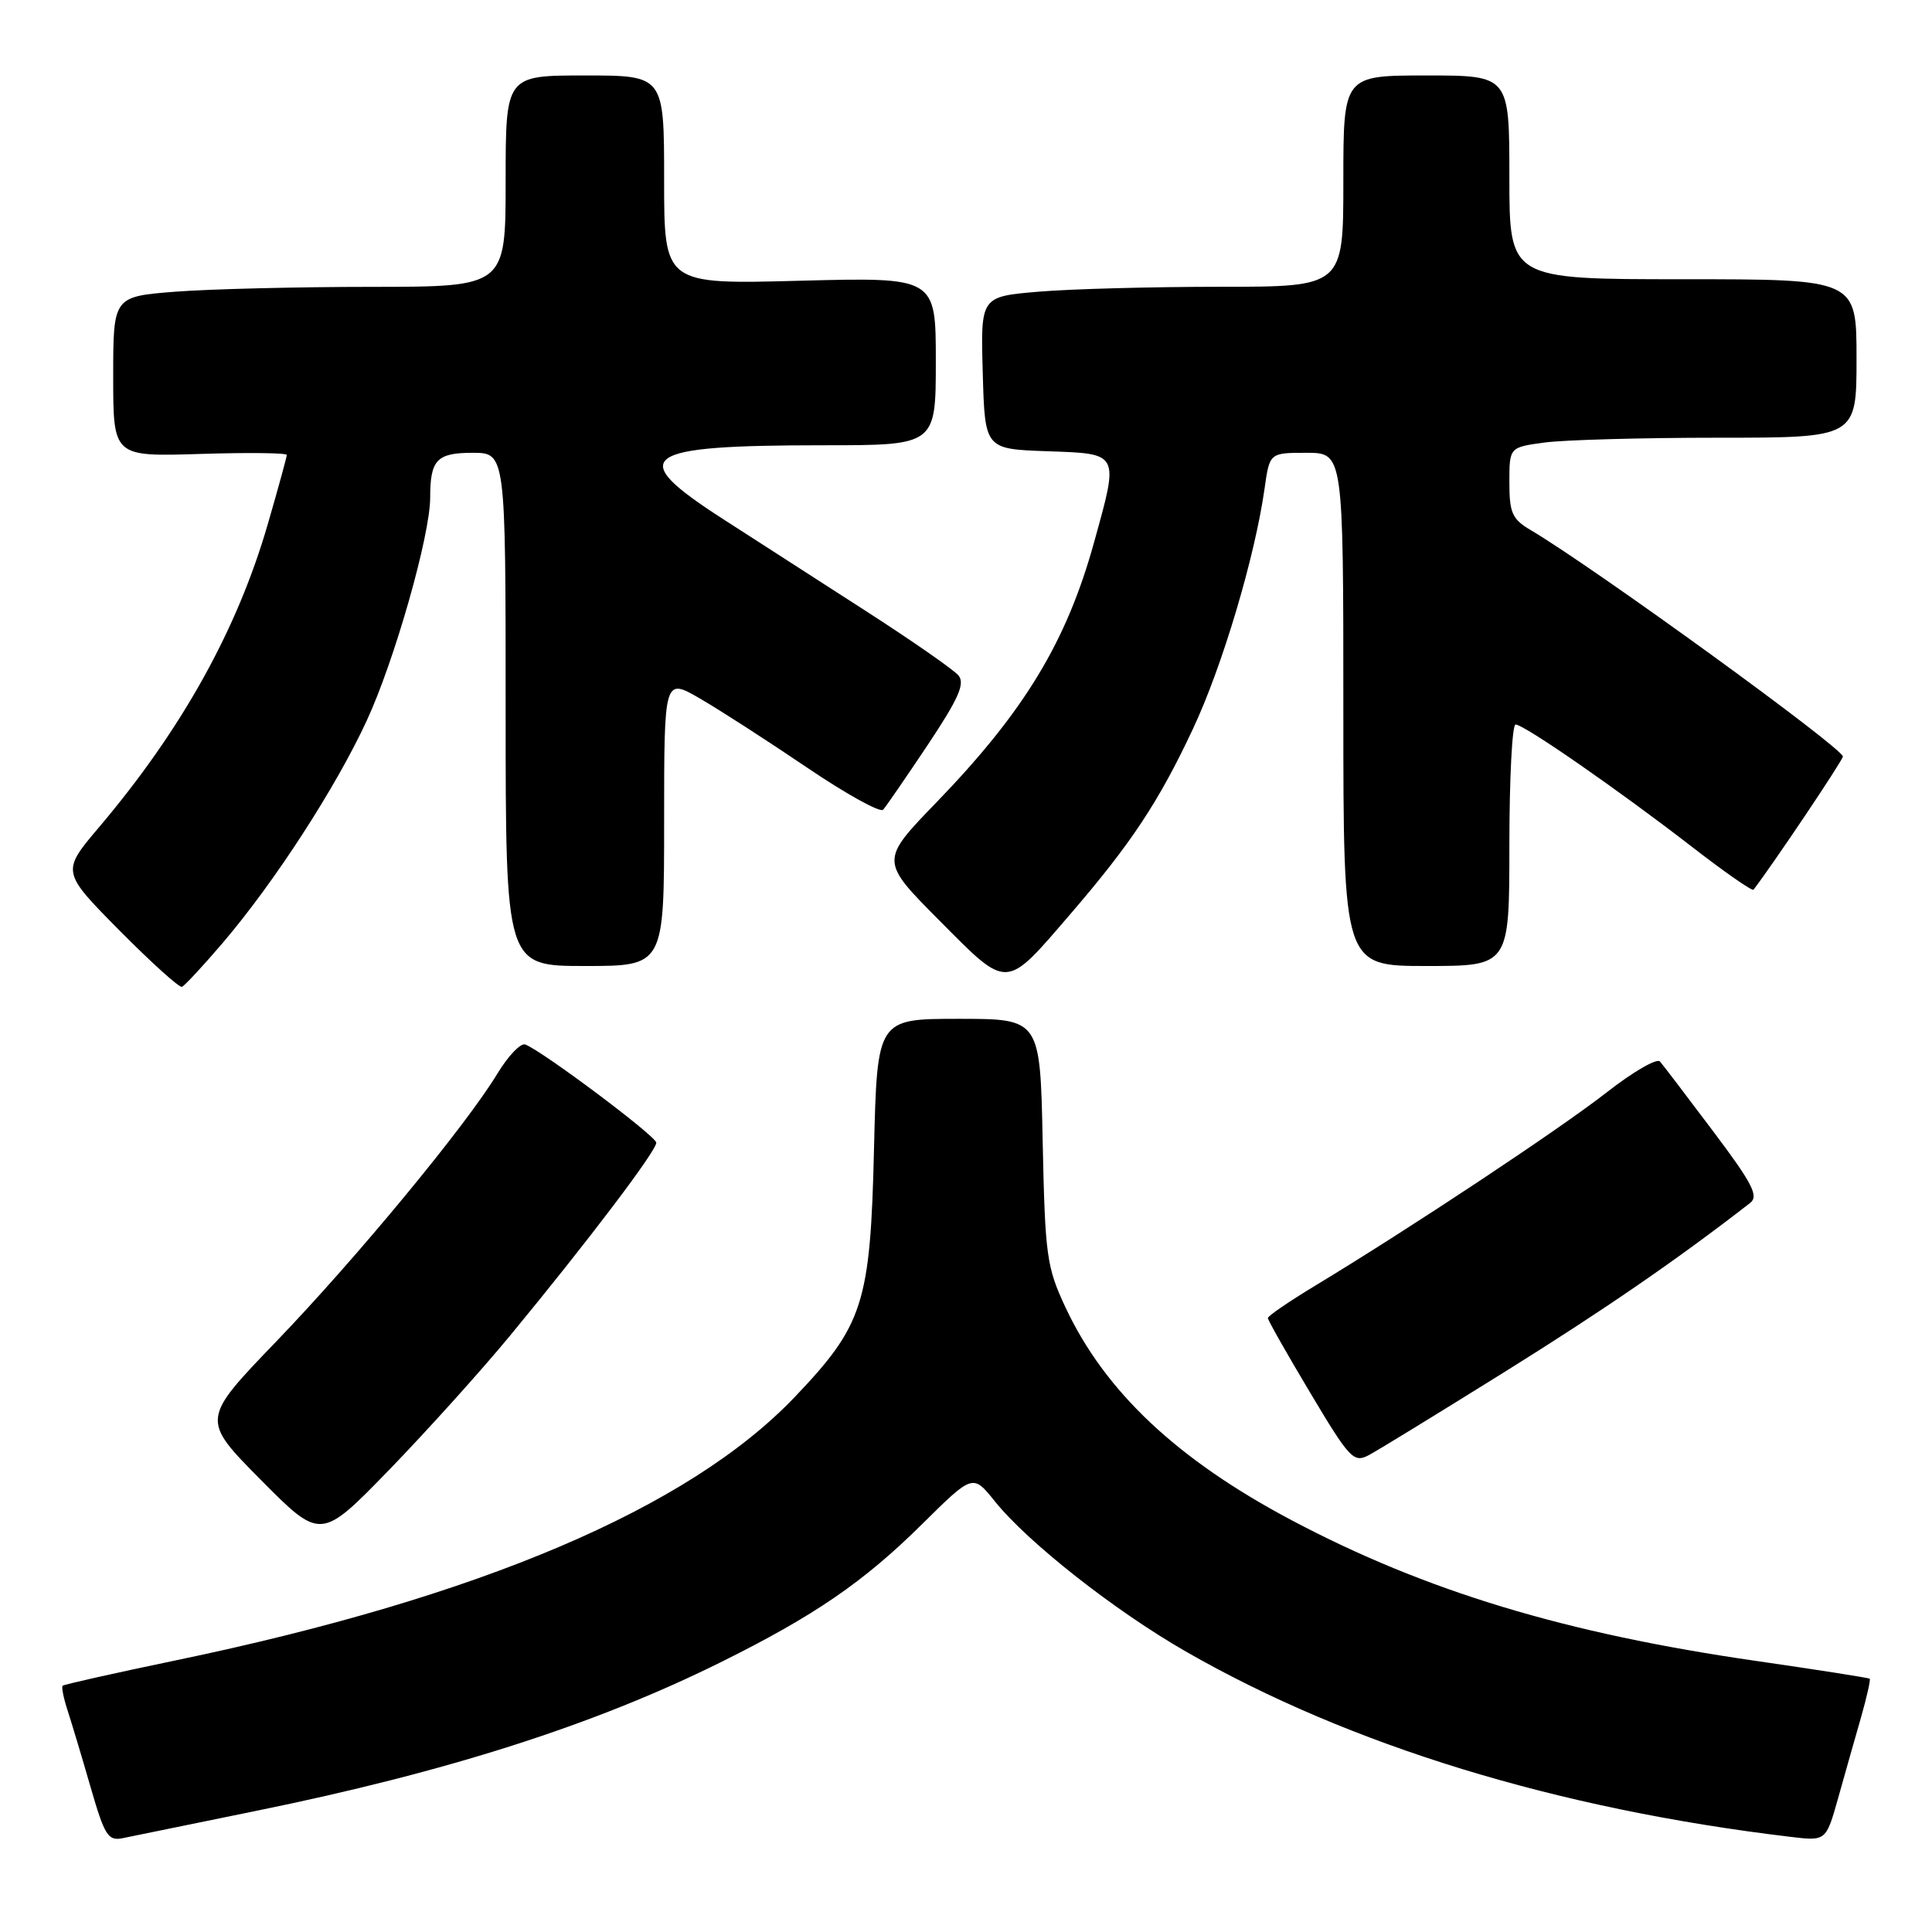 <?xml version="1.0" encoding="UTF-8" standalone="no"?>
<!DOCTYPE svg PUBLIC "-//W3C//DTD SVG 1.1//EN" "http://www.w3.org/Graphics/SVG/1.1/DTD/svg11.dtd" >
<svg xmlns="http://www.w3.org/2000/svg" xmlns:xlink="http://www.w3.org/1999/xlink" version="1.1" viewBox="0 0 256 256">
 <g >
 <path fill="currentColor"
d=" M 33.89 239.96 C 59.31 234.78 78.77 228.55 95.45 220.28 C 107.93 214.09 114.43 209.63 122.20 201.94 C 128.91 195.30 128.91 195.30 131.82 198.93 C 136.20 204.38 147.69 213.42 157.12 218.83 C 178.84 231.29 206.29 239.70 237.23 243.39 C 241.96 243.96 241.96 243.96 243.57 238.23 C 244.45 235.08 245.81 230.29 246.59 227.58 C 247.36 224.87 247.88 222.56 247.75 222.44 C 247.61 222.32 240.86 221.26 232.75 220.09 C 207.41 216.44 188.89 210.83 171.15 201.44 C 155.98 193.40 146.42 184.41 141.18 173.23 C 138.68 167.88 138.48 166.42 138.16 151.25 C 137.83 135.00 137.83 135.00 127.03 135.00 C 116.23 135.00 116.23 135.00 115.81 152.25 C 115.33 172.69 114.40 175.59 105.29 185.13 C 91.24 199.86 63.57 211.63 23.32 220.00 C 15.22 221.69 8.46 223.20 8.30 223.37 C 8.13 223.54 8.42 224.99 8.94 226.59 C 9.46 228.19 10.84 232.77 11.99 236.76 C 13.87 243.27 14.32 243.97 16.29 243.56 C 17.51 243.31 25.43 241.69 33.89 239.96 Z  M 67.57 177.00 C 77.82 164.58 87.01 152.46 86.96 151.41 C 86.93 150.54 71.91 139.29 69.60 138.40 C 69.00 138.17 67.34 139.90 65.92 142.24 C 61.78 149.10 47.29 166.65 36.57 177.79 C 26.65 188.10 26.65 188.10 34.57 196.10 C 42.50 204.09 42.50 204.09 51.53 194.80 C 56.49 189.68 63.71 181.68 67.57 177.00 Z  M 199.43 181.75 C 212.67 173.49 222.28 166.87 231.90 159.40 C 233.07 158.49 232.21 156.82 227.00 149.90 C 223.53 145.28 220.36 141.12 219.95 140.65 C 219.54 140.19 216.35 142.04 212.85 144.78 C 206.67 149.61 186.89 162.73 174.25 170.37 C 170.81 172.45 168.00 174.37 168.00 174.65 C 168.00 174.93 170.52 179.38 173.61 184.55 C 178.83 193.30 179.37 193.87 181.36 192.82 C 182.54 192.20 190.67 187.21 199.43 181.75 Z  M 29.46 125.00 C 36.33 116.96 44.49 104.37 48.59 95.50 C 52.28 87.54 57.00 70.93 57.00 65.95 C 57.00 60.93 57.87 60.00 62.61 60.00 C 67.00 60.00 67.00 60.00 67.00 94.00 C 67.00 128.00 67.00 128.00 77.50 128.00 C 88.00 128.00 88.00 128.00 88.00 108.90 C 88.00 89.81 88.00 89.81 92.75 92.56 C 95.36 94.07 101.73 98.18 106.91 101.69 C 112.09 105.20 116.64 107.72 117.02 107.29 C 117.41 106.86 120.07 102.98 122.94 98.69 C 127.02 92.56 127.90 90.58 127.00 89.50 C 126.37 88.74 120.83 84.89 114.68 80.93 C 108.53 76.97 100.01 71.49 95.75 68.74 C 82.82 60.41 84.76 59.00 109.12 59.00 C 124.00 59.00 124.00 59.00 124.00 47.87 C 124.00 36.73 124.00 36.73 106.00 37.20 C 88.00 37.68 88.00 37.68 88.00 23.84 C 88.00 10.00 88.00 10.00 77.50 10.00 C 67.00 10.00 67.00 10.00 67.00 24.00 C 67.00 38.00 67.00 38.00 49.25 38.01 C 39.49 38.01 27.79 38.30 23.25 38.65 C 15.00 39.30 15.00 39.30 15.00 49.91 C 15.00 60.51 15.00 60.51 26.50 60.15 C 32.83 59.95 38.00 60.01 38.00 60.28 C 38.00 60.55 36.87 64.67 35.49 69.43 C 31.43 83.46 24.08 96.66 13.15 109.58 C 8.13 115.50 8.13 115.50 15.80 123.26 C 20.02 127.52 23.76 130.90 24.11 130.76 C 24.46 130.62 26.87 128.03 29.46 125.00 Z  M 141.82 121.13 C 149.92 111.72 153.55 106.23 158.09 96.54 C 161.97 88.28 166.28 73.79 167.56 64.75 C 168.23 60.00 168.23 60.00 173.11 60.00 C 178.00 60.00 178.00 60.00 178.00 94.00 C 178.00 128.00 178.00 128.00 189.00 128.00 C 200.00 128.00 200.00 128.00 200.00 112.00 C 200.00 103.20 200.37 96.00 200.82 96.00 C 201.94 96.00 214.46 104.68 224.13 112.16 C 228.48 115.53 232.18 118.11 232.35 117.89 C 234.99 114.44 243.96 101.08 244.19 100.26 C 244.45 99.31 211.24 75.21 202.81 70.23 C 200.37 68.79 200.00 67.96 200.00 63.92 C 200.00 59.27 200.00 59.27 204.64 58.64 C 207.19 58.29 217.54 58.00 227.64 58.00 C 246.00 58.00 246.00 58.00 246.00 47.50 C 246.00 37.00 246.00 37.00 223.00 37.00 C 200.00 37.00 200.00 37.00 200.00 23.50 C 200.00 10.00 200.00 10.00 189.00 10.00 C 178.00 10.00 178.00 10.00 178.00 24.00 C 178.00 38.00 178.00 38.00 161.65 38.00 C 152.66 38.00 141.84 38.29 137.62 38.65 C 129.93 39.30 129.93 39.30 130.22 49.40 C 130.50 59.50 130.50 59.50 138.75 59.79 C 148.41 60.13 148.29 59.89 144.97 71.86 C 141.32 85.05 135.74 94.25 124.12 106.28 C 116.60 114.05 116.60 114.05 124.47 121.97 C 133.66 131.21 133.12 131.24 141.82 121.13 Z "/>
</g>
</svg>